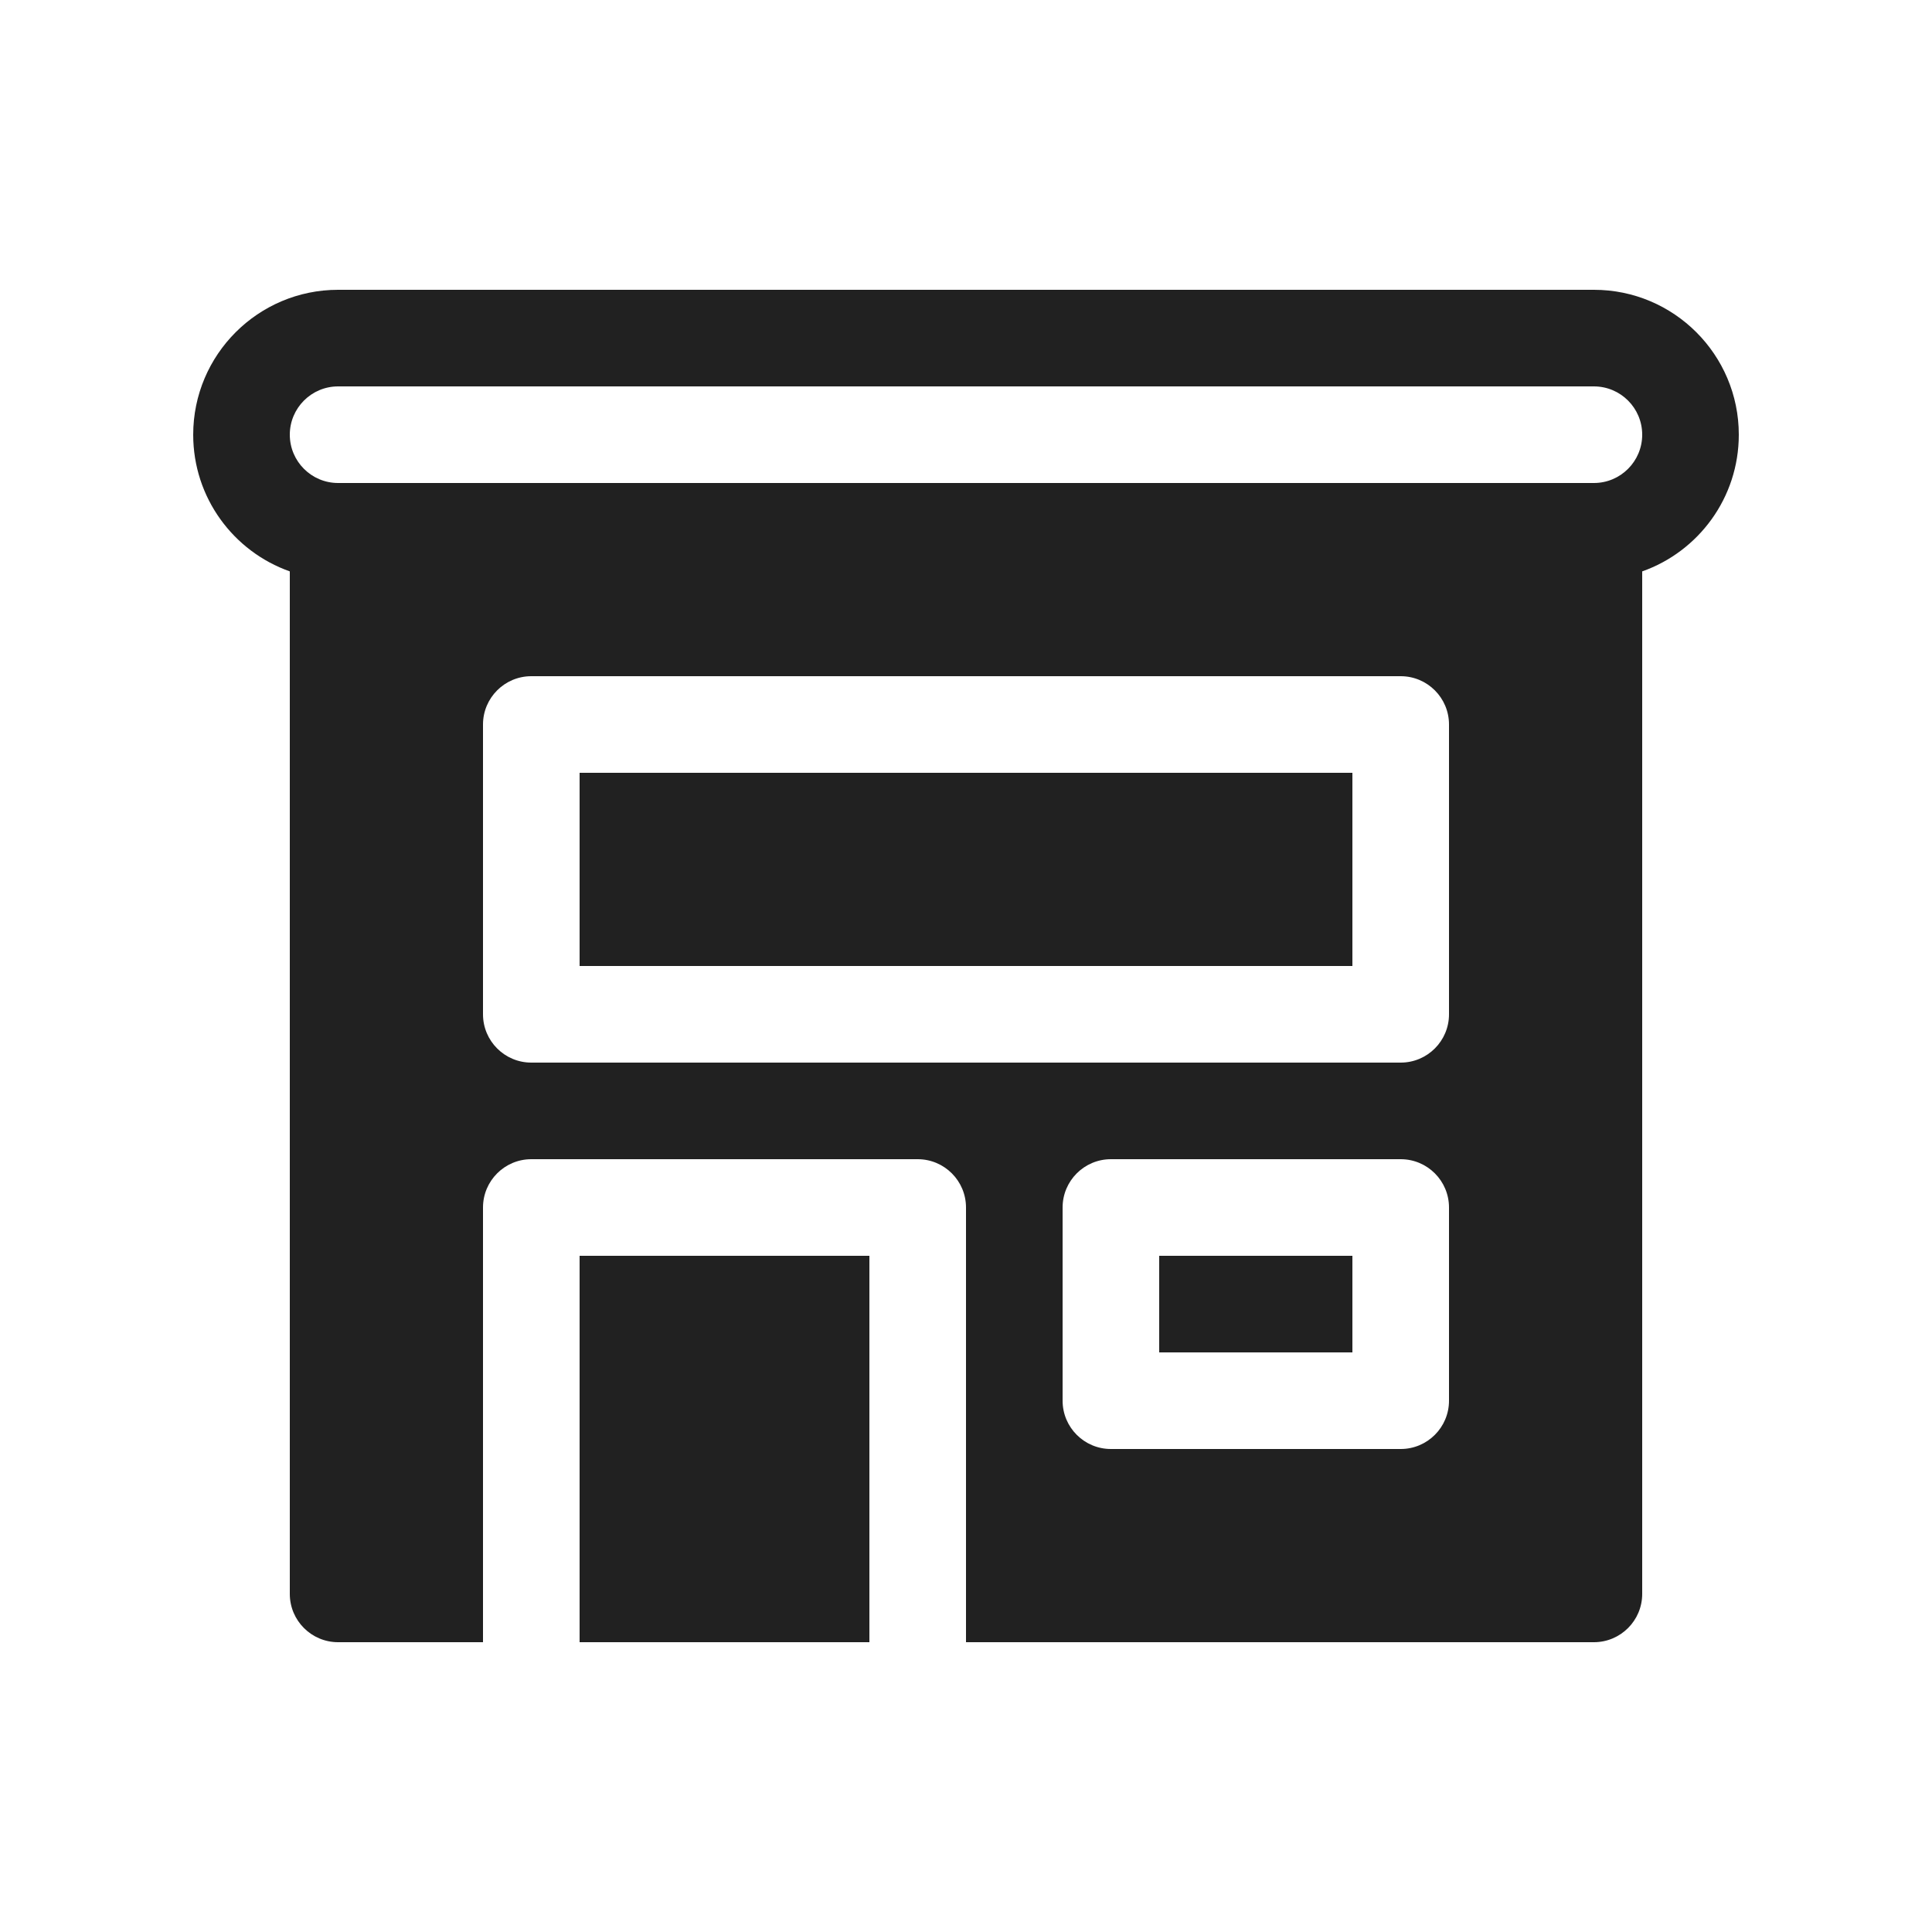 <svg width="20" height="20" viewBox="0 0 20 20" fill="none" xmlns="http://www.w3.org/2000/svg">
<path d="M6 10V8H14V10H6ZM12 14V13H14V14H12ZM18 4.5C18 5.153 17.583 5.709 17 5.915V16.5C17 16.776 16.776 17 16.5 17H10V12.5C10 12.224 9.776 12 9.5 12H5.5C5.224 12 5 12.224 5 12.5V17H3.5C3.224 17 3 16.776 3 16.5V5.915C2.417 5.709 2 5.153 2 4.5C2 3.672 2.672 3 3.5 3H16.5C17.328 3 18 3.672 18 4.5ZM3 4.5C3 4.776 3.224 5 3.5 5H16.5C16.776 5 17 4.776 17 4.5C17 4.224 16.776 4 16.5 4H3.5C3.224 4 3 4.224 3 4.5ZM5.5 7C5.224 7 5 7.224 5 7.5V10.5C5 10.776 5.224 11 5.5 11H14.5C14.776 11 15 10.776 15 10.5V7.5C15 7.224 14.776 7 14.5 7H5.5ZM11.5 12C11.224 12 11 12.224 11 12.5V14.5C11 14.776 11.224 15 11.5 15H14.5C14.776 15 15 14.776 15 14.5V12.5C15 12.224 14.776 12 14.5 12H11.5ZM6 17H9V13H6V17Z" fill="#212121"/>
</svg>
